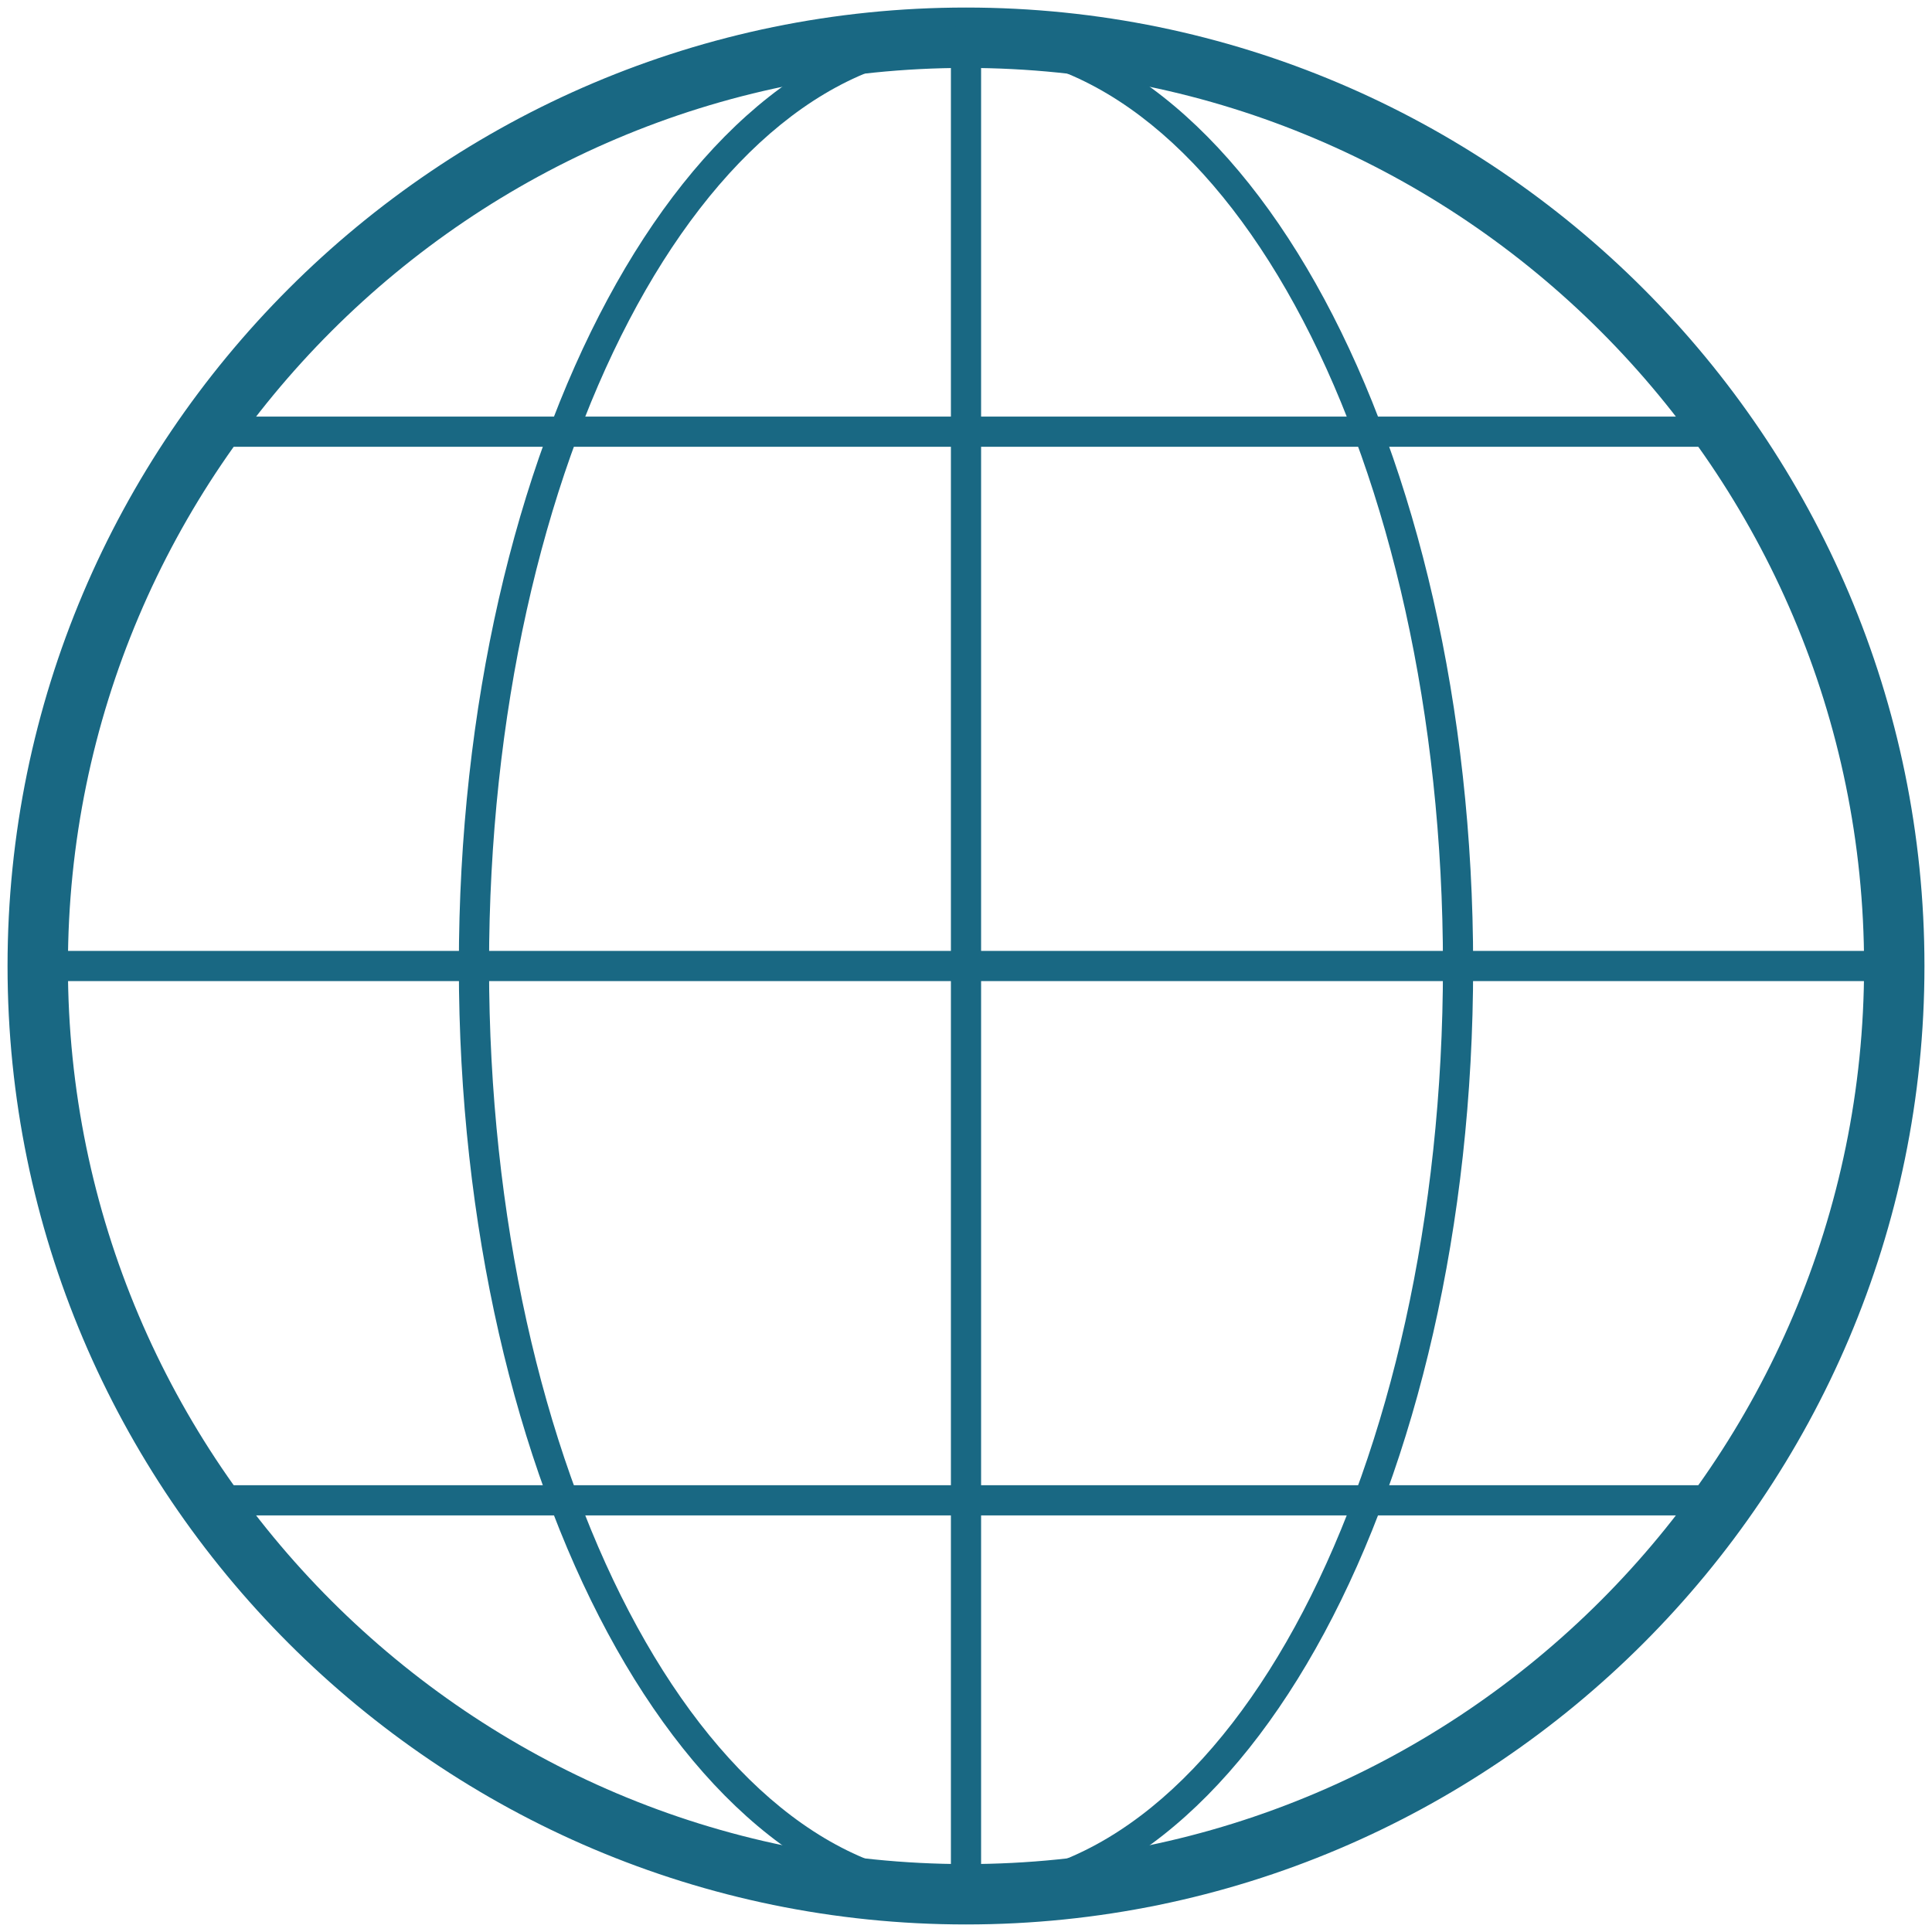<?xml version="1.0" standalone="no"?><!DOCTYPE svg PUBLIC "-//W3C//DTD SVG 1.1//EN" "http://www.w3.org/Graphics/SVG/1.1/DTD/svg11.dtd"><svg t="1697679066567" class="icon" viewBox="0 0 1024 1024" version="1.1" xmlns="http://www.w3.org/2000/svg" p-id="8408" xmlns:xlink="http://www.w3.org/1999/xlink" width="200" height="200"><path d="M512 1020C232 1020 4 792 4 512S232 4 512 4 1020 232 1020 512 792 1020 512 1020z m0-984C249.6 36 36 249.6 36 512s213.6 476 476 476 476-213.6 476-476S774.4 36 512 36z" fill="#196883" p-id="8409"></path><path d="M512 1012c-148 0-268.8-224-268.8-500S364 12 512 12s268.8 224 268.8 500-120.8 500-268.8 500z m0-984C372.8 28 259.2 244.8 259.2 512s113.6 484 252.8 484c139.2 0 252.8-216.8 252.8-484S651.2 28 512 28z" fill="#196883" p-id="8410"></path><path d="M1004 520H20c-4.8 0-8-3.2-8-8s3.2-8 8-8h984c4.8 0 8 3.2 8 8s-3.2 8-8 8zM914.4 236.8H109.6c-4.8 0-8-3.2-8-8s3.2-8 8-8h804.8c4.8 0 8 3.2 8 8 0 4-4 8-8 8zM914.4 803.2H109.6c-4.8 0-8-3.2-8-8s3.2-8 8-8h804.8c4.8 0 8 3.2 8 8s-4 8-8 8z" fill="#196883" p-id="8411"></path><path d="M512 1012c-4.8 0-8-3.2-8-8V20c0-4.8 3.2-8 8-8s8 3.2 8 8v984c0 4.8-3.2 8-8 8z" fill="#196883" p-id="8412"></path></svg>